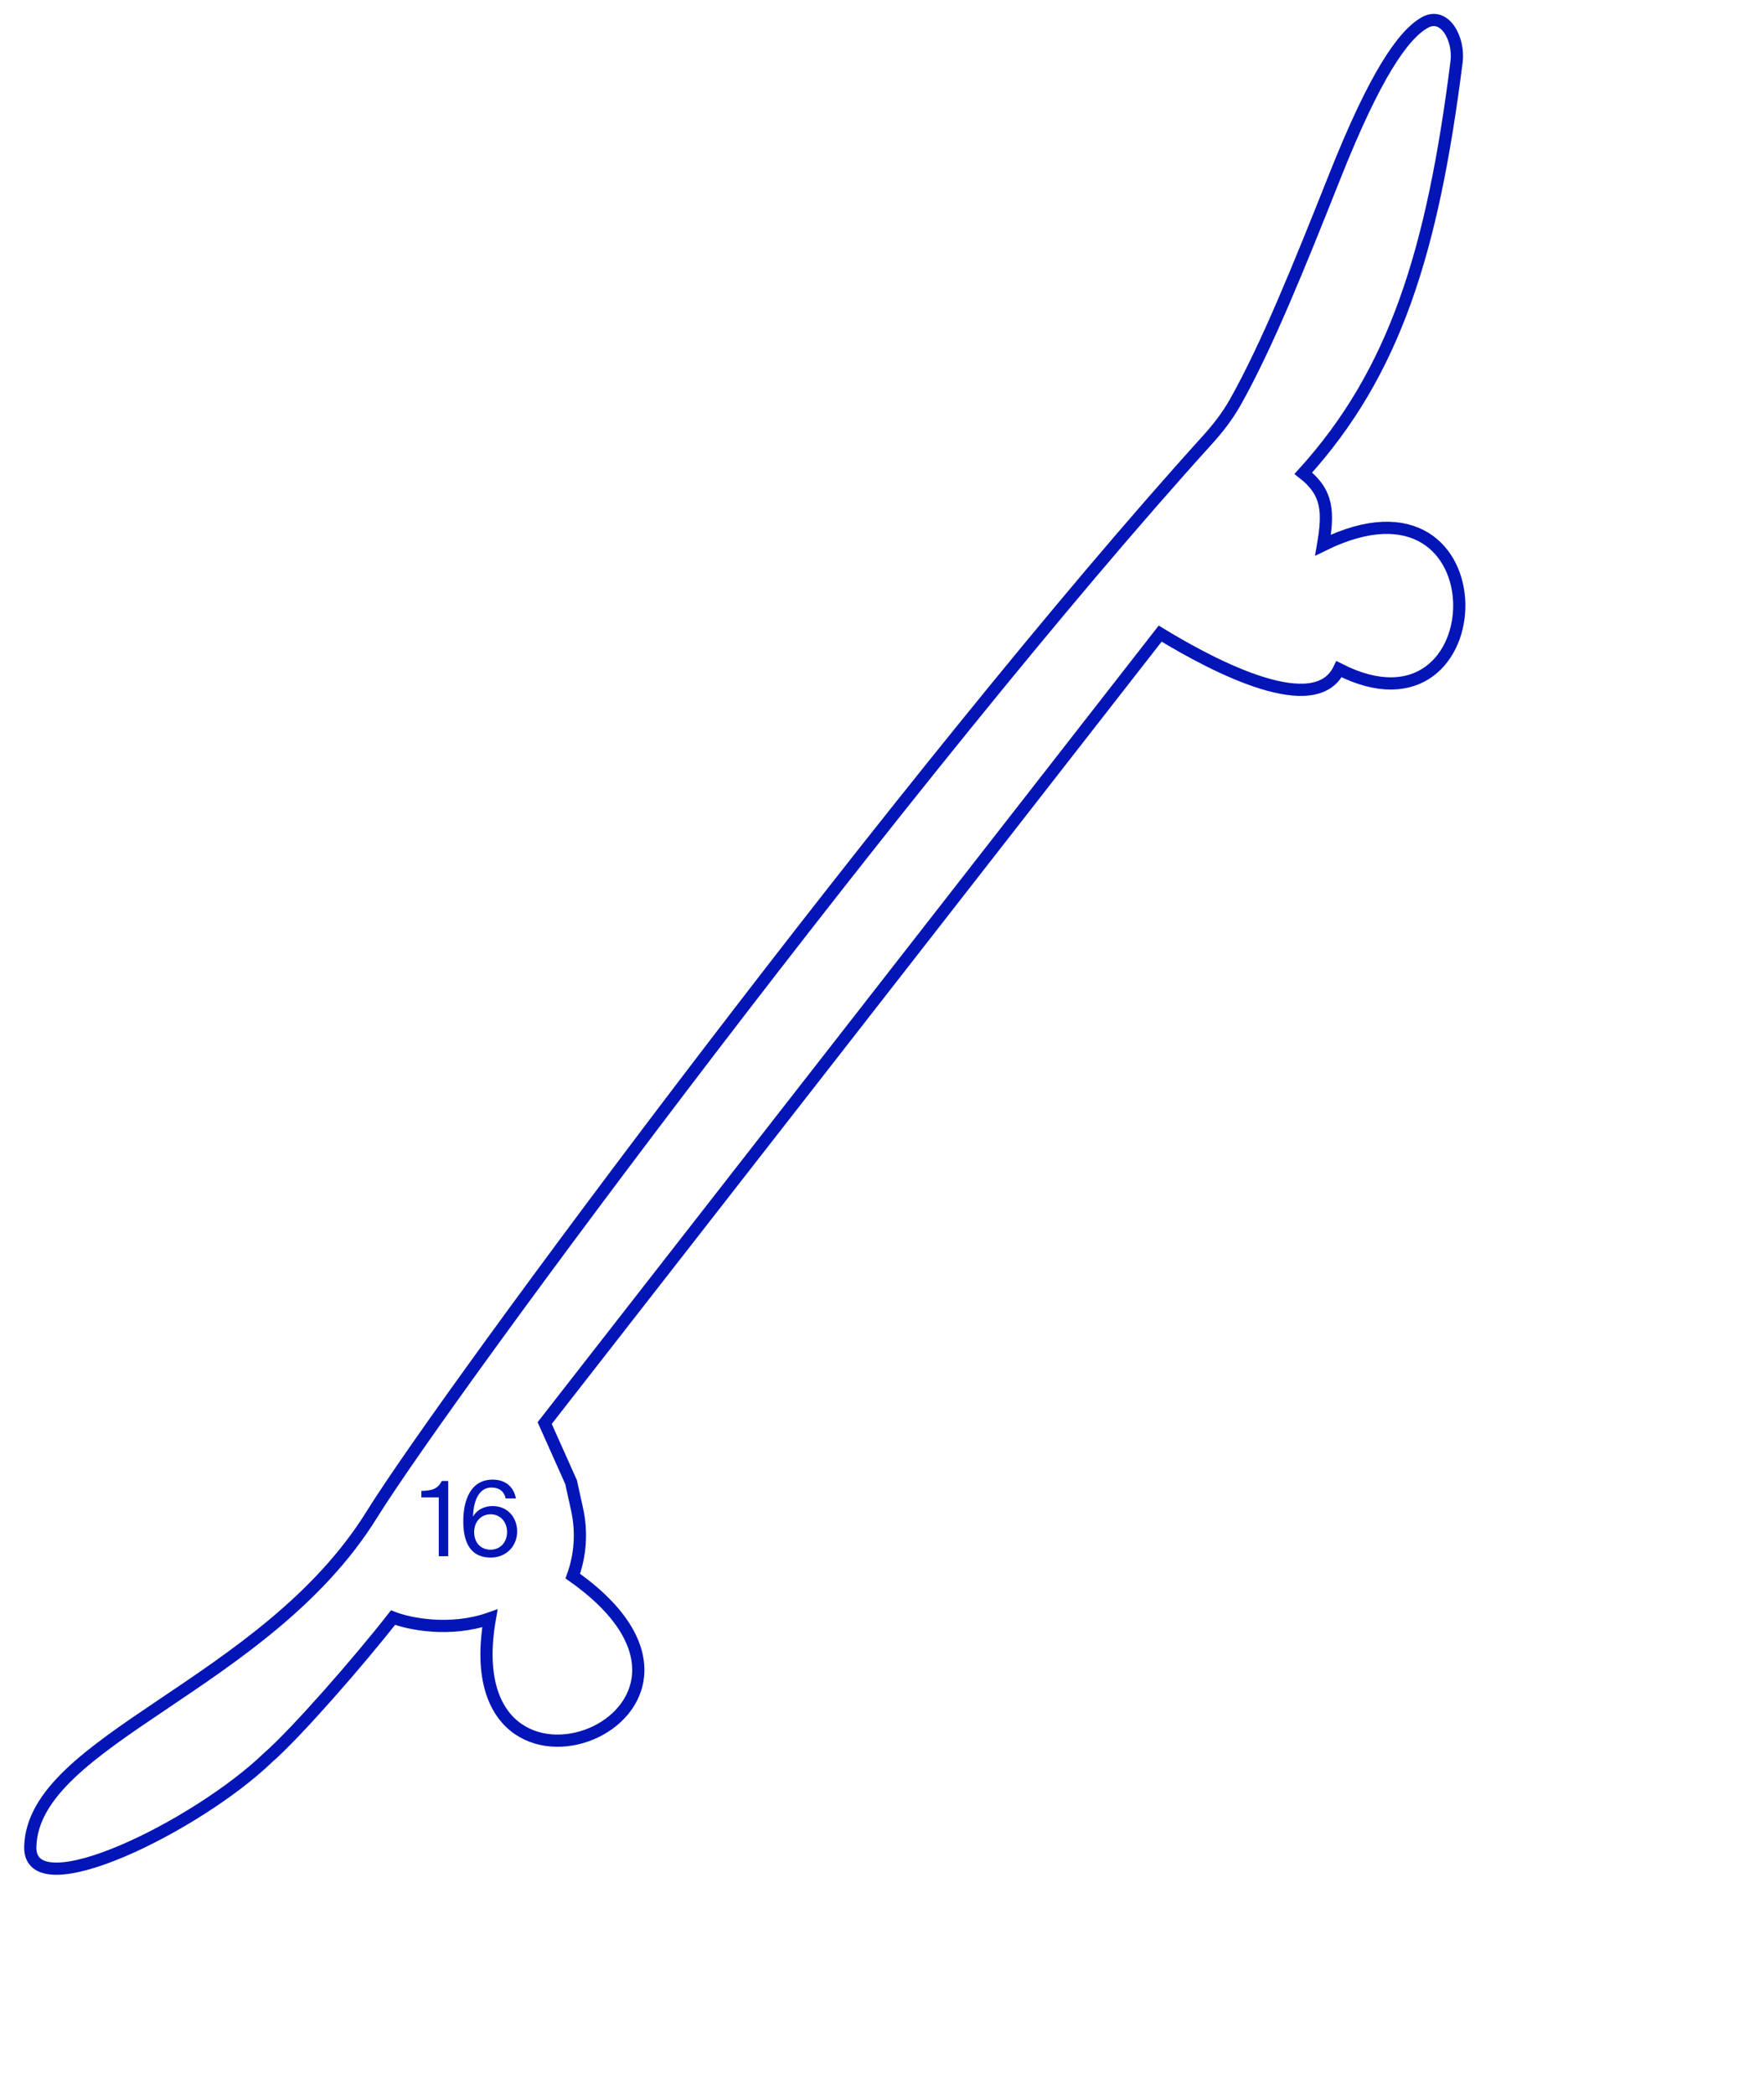 <svg width="289" height="343" viewBox="0 0 289 343" fill="none" xmlns="http://www.w3.org/2000/svg">
<path d="M60.897 248.106C73.557 227.726 149.901 124.954 197.763 72.115C199.498 70.199 201.071 68.195 202.342 65.944C207.506 56.797 212.844 43.588 218.673 28.917C225.312 12.207 229.861 5.739 233.391 3.715C236.67 1.835 239.108 6.36 238.634 10.111C234.692 41.298 228.512 60.987 213.527 77.516C217.586 80.681 217.672 83.912 216.754 89.285C246.736 74.534 245.418 122.884 219.382 109.613C215.491 117.669 199.473 109.505 190.072 103.784L89.237 233.09L93.566 242.778L94.548 247.248C95.347 250.879 95.102 254.663 93.842 258.161C126.427 281.102 73.807 301.792 80.259 265.077C73.703 267.391 66.947 265.96 64.389 264.955C58.954 271.924 48.466 283.941 43.884 287.913C32.286 299.082 4.674 312.695 4.96 302.47C5.45 284.971 43.533 276.058 60.897 248.106Z" stroke="#0315B6" stroke-width="2"/>
<path d="M73.431 254.9V242.575H72.377C71.714 243.901 70.779 244.156 69.028 244.207V245.261H71.884V254.9H73.431ZM77.684 250.956C77.684 249.273 78.772 248.032 80.387 248.032C81.968 248.032 83.073 249.273 83.073 250.956C83.073 252.639 81.934 253.829 80.37 253.829C78.738 253.829 77.684 252.656 77.684 250.956ZM80.523 243.646C81.798 243.646 82.631 244.326 82.835 245.431H84.518C84.246 243.867 83.124 242.354 80.71 242.354C77.123 242.354 75.899 245.703 75.899 249.171C75.899 252.979 77.31 255.121 80.387 255.121C83.022 255.121 84.722 253.166 84.722 250.871C84.722 248.406 83.039 246.689 80.744 246.689C79.112 246.689 78.058 247.437 77.497 248.406C77.582 245.55 78.602 243.646 80.523 243.646Z" fill="#0315B6"/>
</svg>
